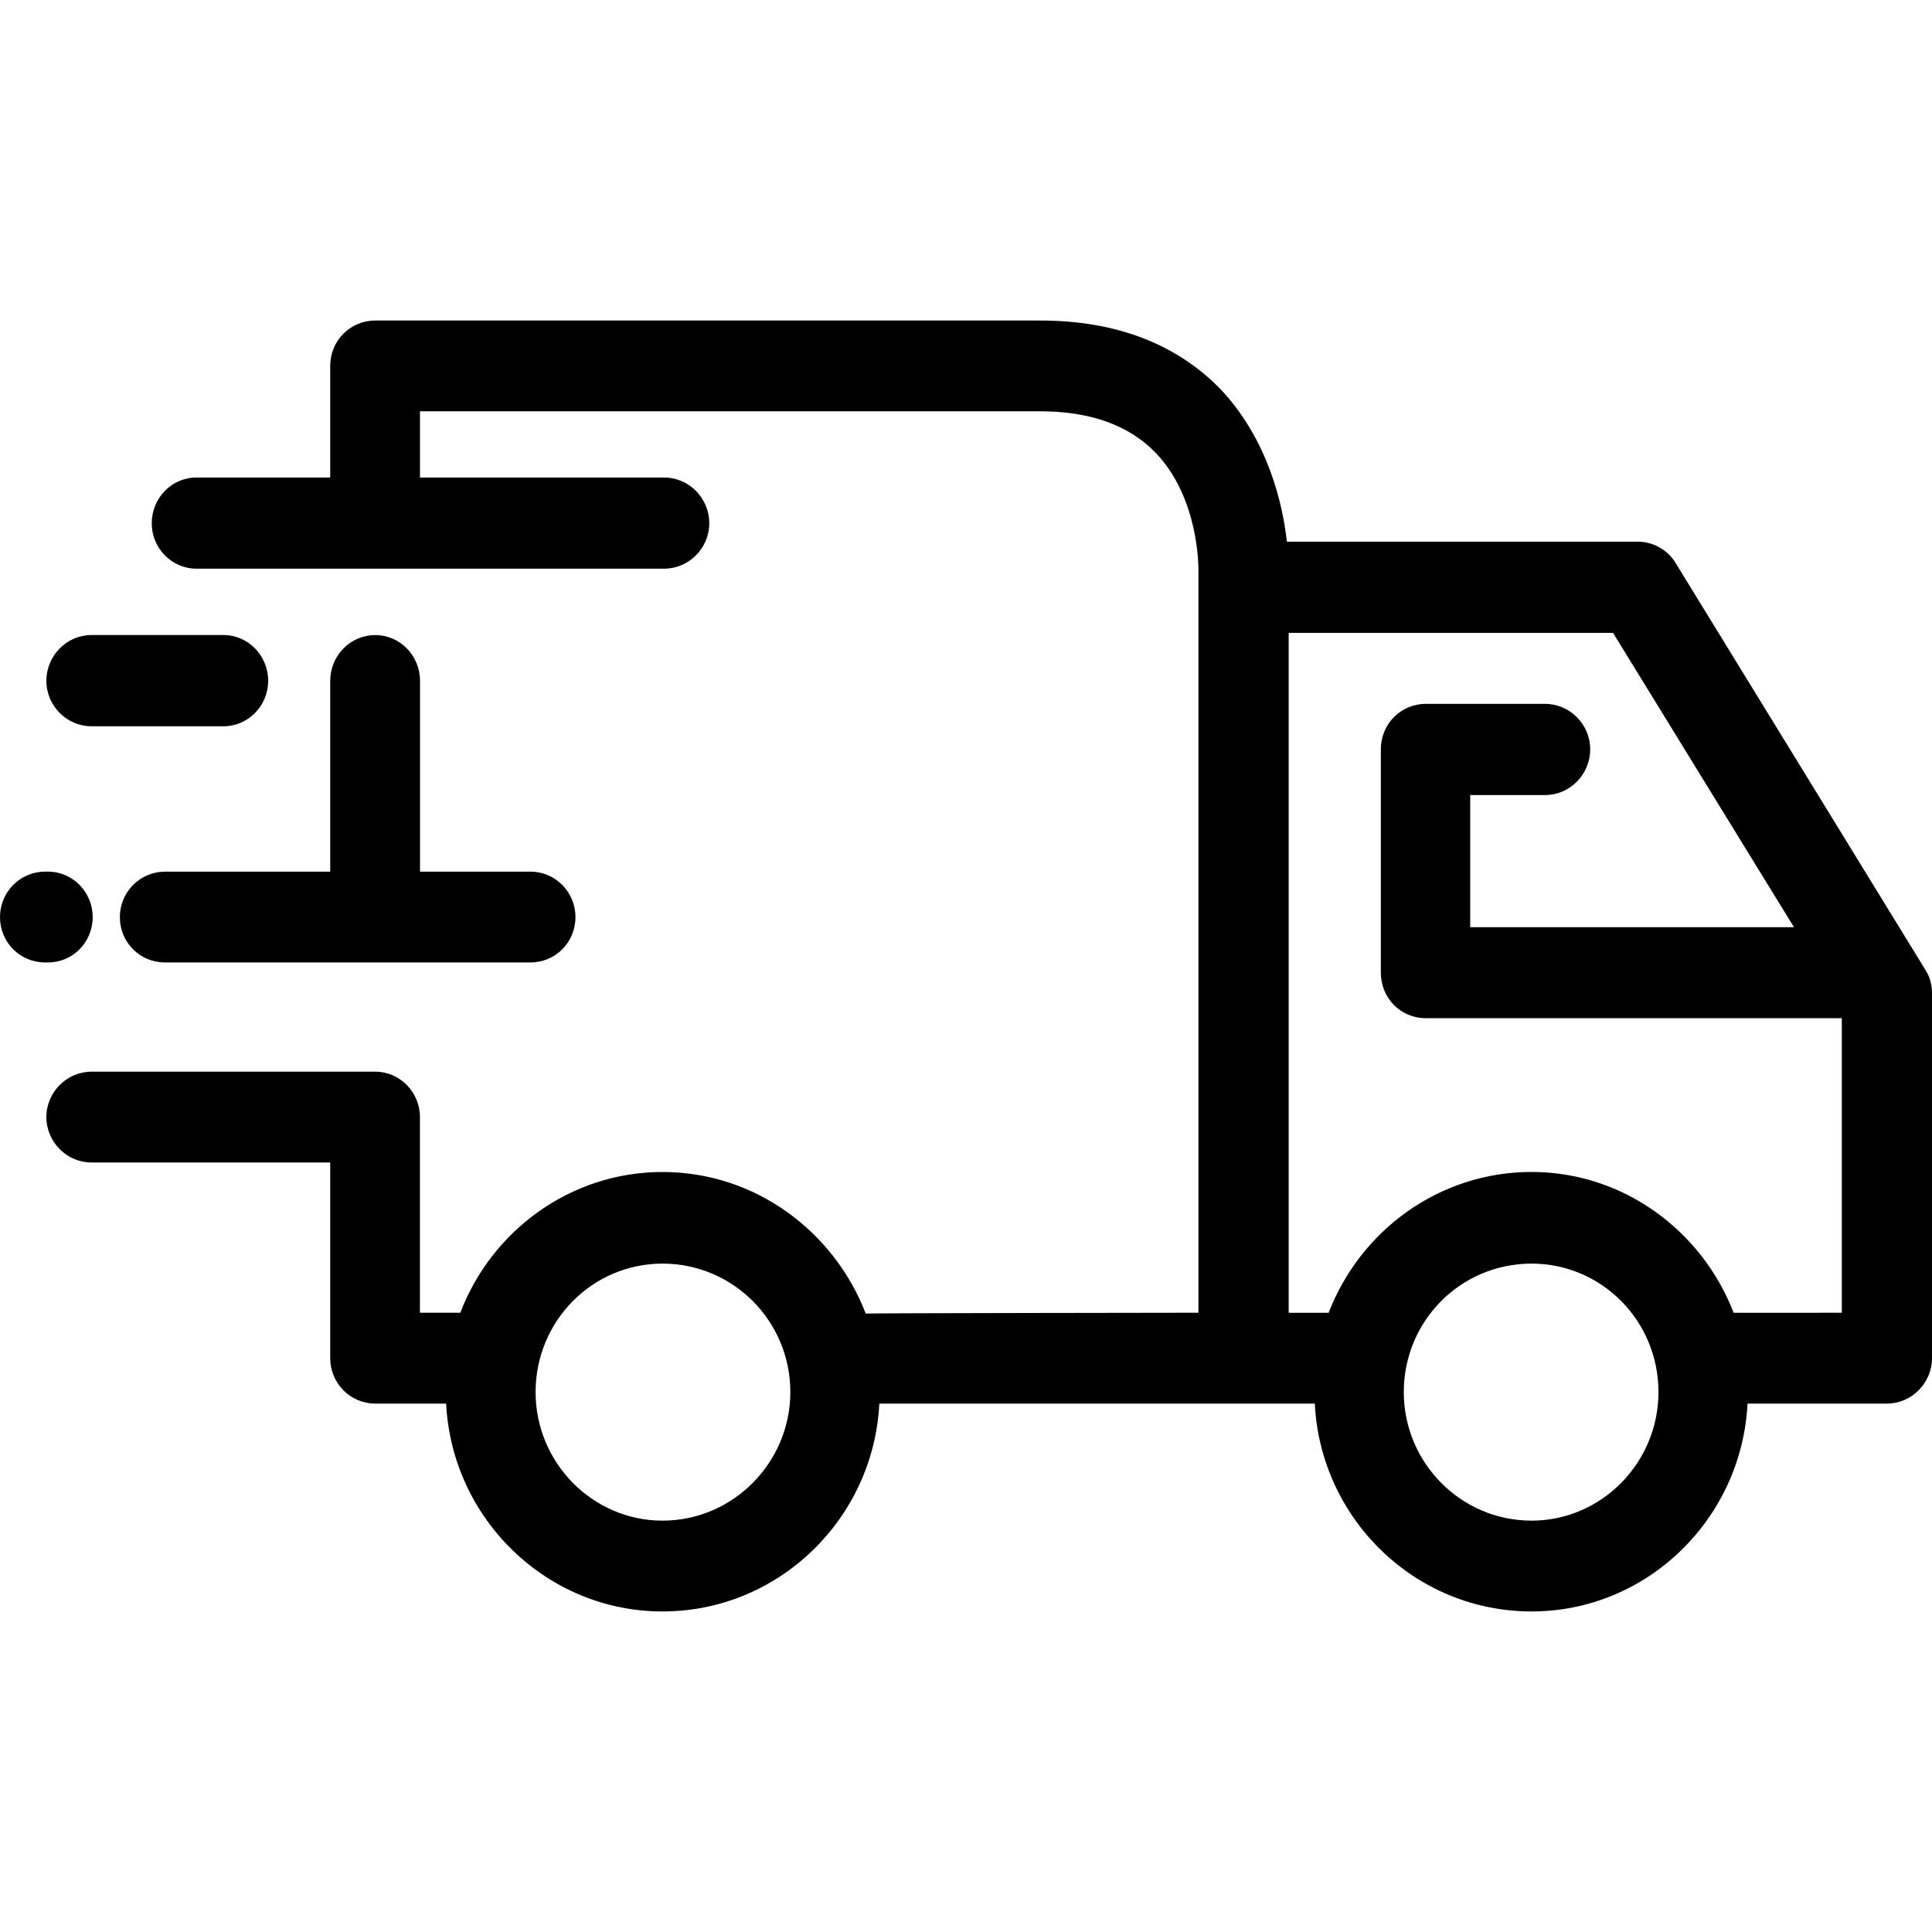 <svg enable-background="new 0 0 50 50" height="50" viewBox="0 0 50 50" width="50" xmlns="http://www.w3.org/2000/svg"><g><path d="m49.815 25.077-6.446-10.5c-.204-.344-.586-.559-.983-.559h-9.082c-.104-.961-.484-2.644-1.724-3.954-1.152-1.176-2.715-1.769-4.665-1.769h-17.202c-.649 0-1.167.521-1.167 1.175v2.888h-3.463c-.639 0-1.156.531-1.156 1.185 0 .643.516 1.174 1.156 1.174h12.106c.639 0 1.167-.531 1.167-1.174 0-.654-.528-1.185-1.167-1.185h-6.32v-1.714h16.045c1.303 0 2.29.36 2.973 1.052 1.159 1.187 1.129 3.026 1.128 3.072v19.205s-8.527.01-8.61.022c-.817-2.122-2.854-3.664-5.26-3.664-2.376 0-4.419 1.511-5.232 3.642h-1.045v-5.064c0-.642-.516-1.174-1.156-1.174h-7.345c-.639 0-1.167.532-1.167 1.174 0 .644.528 1.176 1.167 1.176h6.179v5.064c0 .644.517 1.176 1.167 1.176h1.833c.15 2.986 2.608 5.379 5.6 5.379 3.002 0 5.461-2.393 5.611-5.379h11.27c.149 2.986 2.598 5.379 5.61 5.379 2.99 0 5.438-2.393 5.589-5.379h3.606c.64 0 1.168-.532 1.168-1.176v-9.446c0-.219-.055-.435-.185-.626zm-32.669 14.277c-1.813 0-3.285-1.503-3.285-3.326 0-1.845 1.473-3.326 3.285-3.326 1.823 0 3.308 1.481 3.308 3.326-.001 1.824-1.485 3.326-3.308 3.326zm22.491 0c-1.834 0-3.307-1.503-3.307-3.326 0-1.845 1.473-3.326 3.307-3.326 1.813 0 3.284 1.481 3.284 3.326 0 1.824-1.472 3.326-3.284 3.326zm5.229-5.38c-.822-2.133-2.865-3.644-5.229-3.644-2.387 0-4.43 1.511-5.252 3.644h-1.034v-17.596h8.394l4.683 7.618h-8.379v-3.42h1.938c.639 0 1.167-.531 1.167-1.185 0-.644-.528-1.175-1.167-1.175h-3.083c-.662 0-1.168.531-1.168 1.175v5.78c0 .654.506 1.18 1.168 1.18h10.762v7.623z"/><path d="m9.713 16.436c-.649 0-1.167.532-1.167 1.186v4.937h-4.277c-.649 0-1.167.532-1.167 1.175 0 .654.517 1.174 1.167 1.174h9.457c.65 0 1.167-.521 1.167-1.175 0-.644-.517-1.175-1.167-1.175h-2.856v-4.937c0-.653-.517-1.185-1.157-1.185z"/><path d="m2.367 18.796h3.416c.64 0 1.157-.531 1.157-1.175 0-.654-.517-1.186-1.157-1.186h-3.416c-.639 0-1.167.531-1.167 1.186 0 .644.528 1.175 1.167 1.175z"/><path d="m2.399 23.733c0-.644-.516-1.175-1.156-1.175h-.076c-.65 0-1.167.532-1.167 1.175 0 .654.517 1.175 1.167 1.175h.076c.64 0 1.156-.521 1.156-1.175z"/></g></svg>